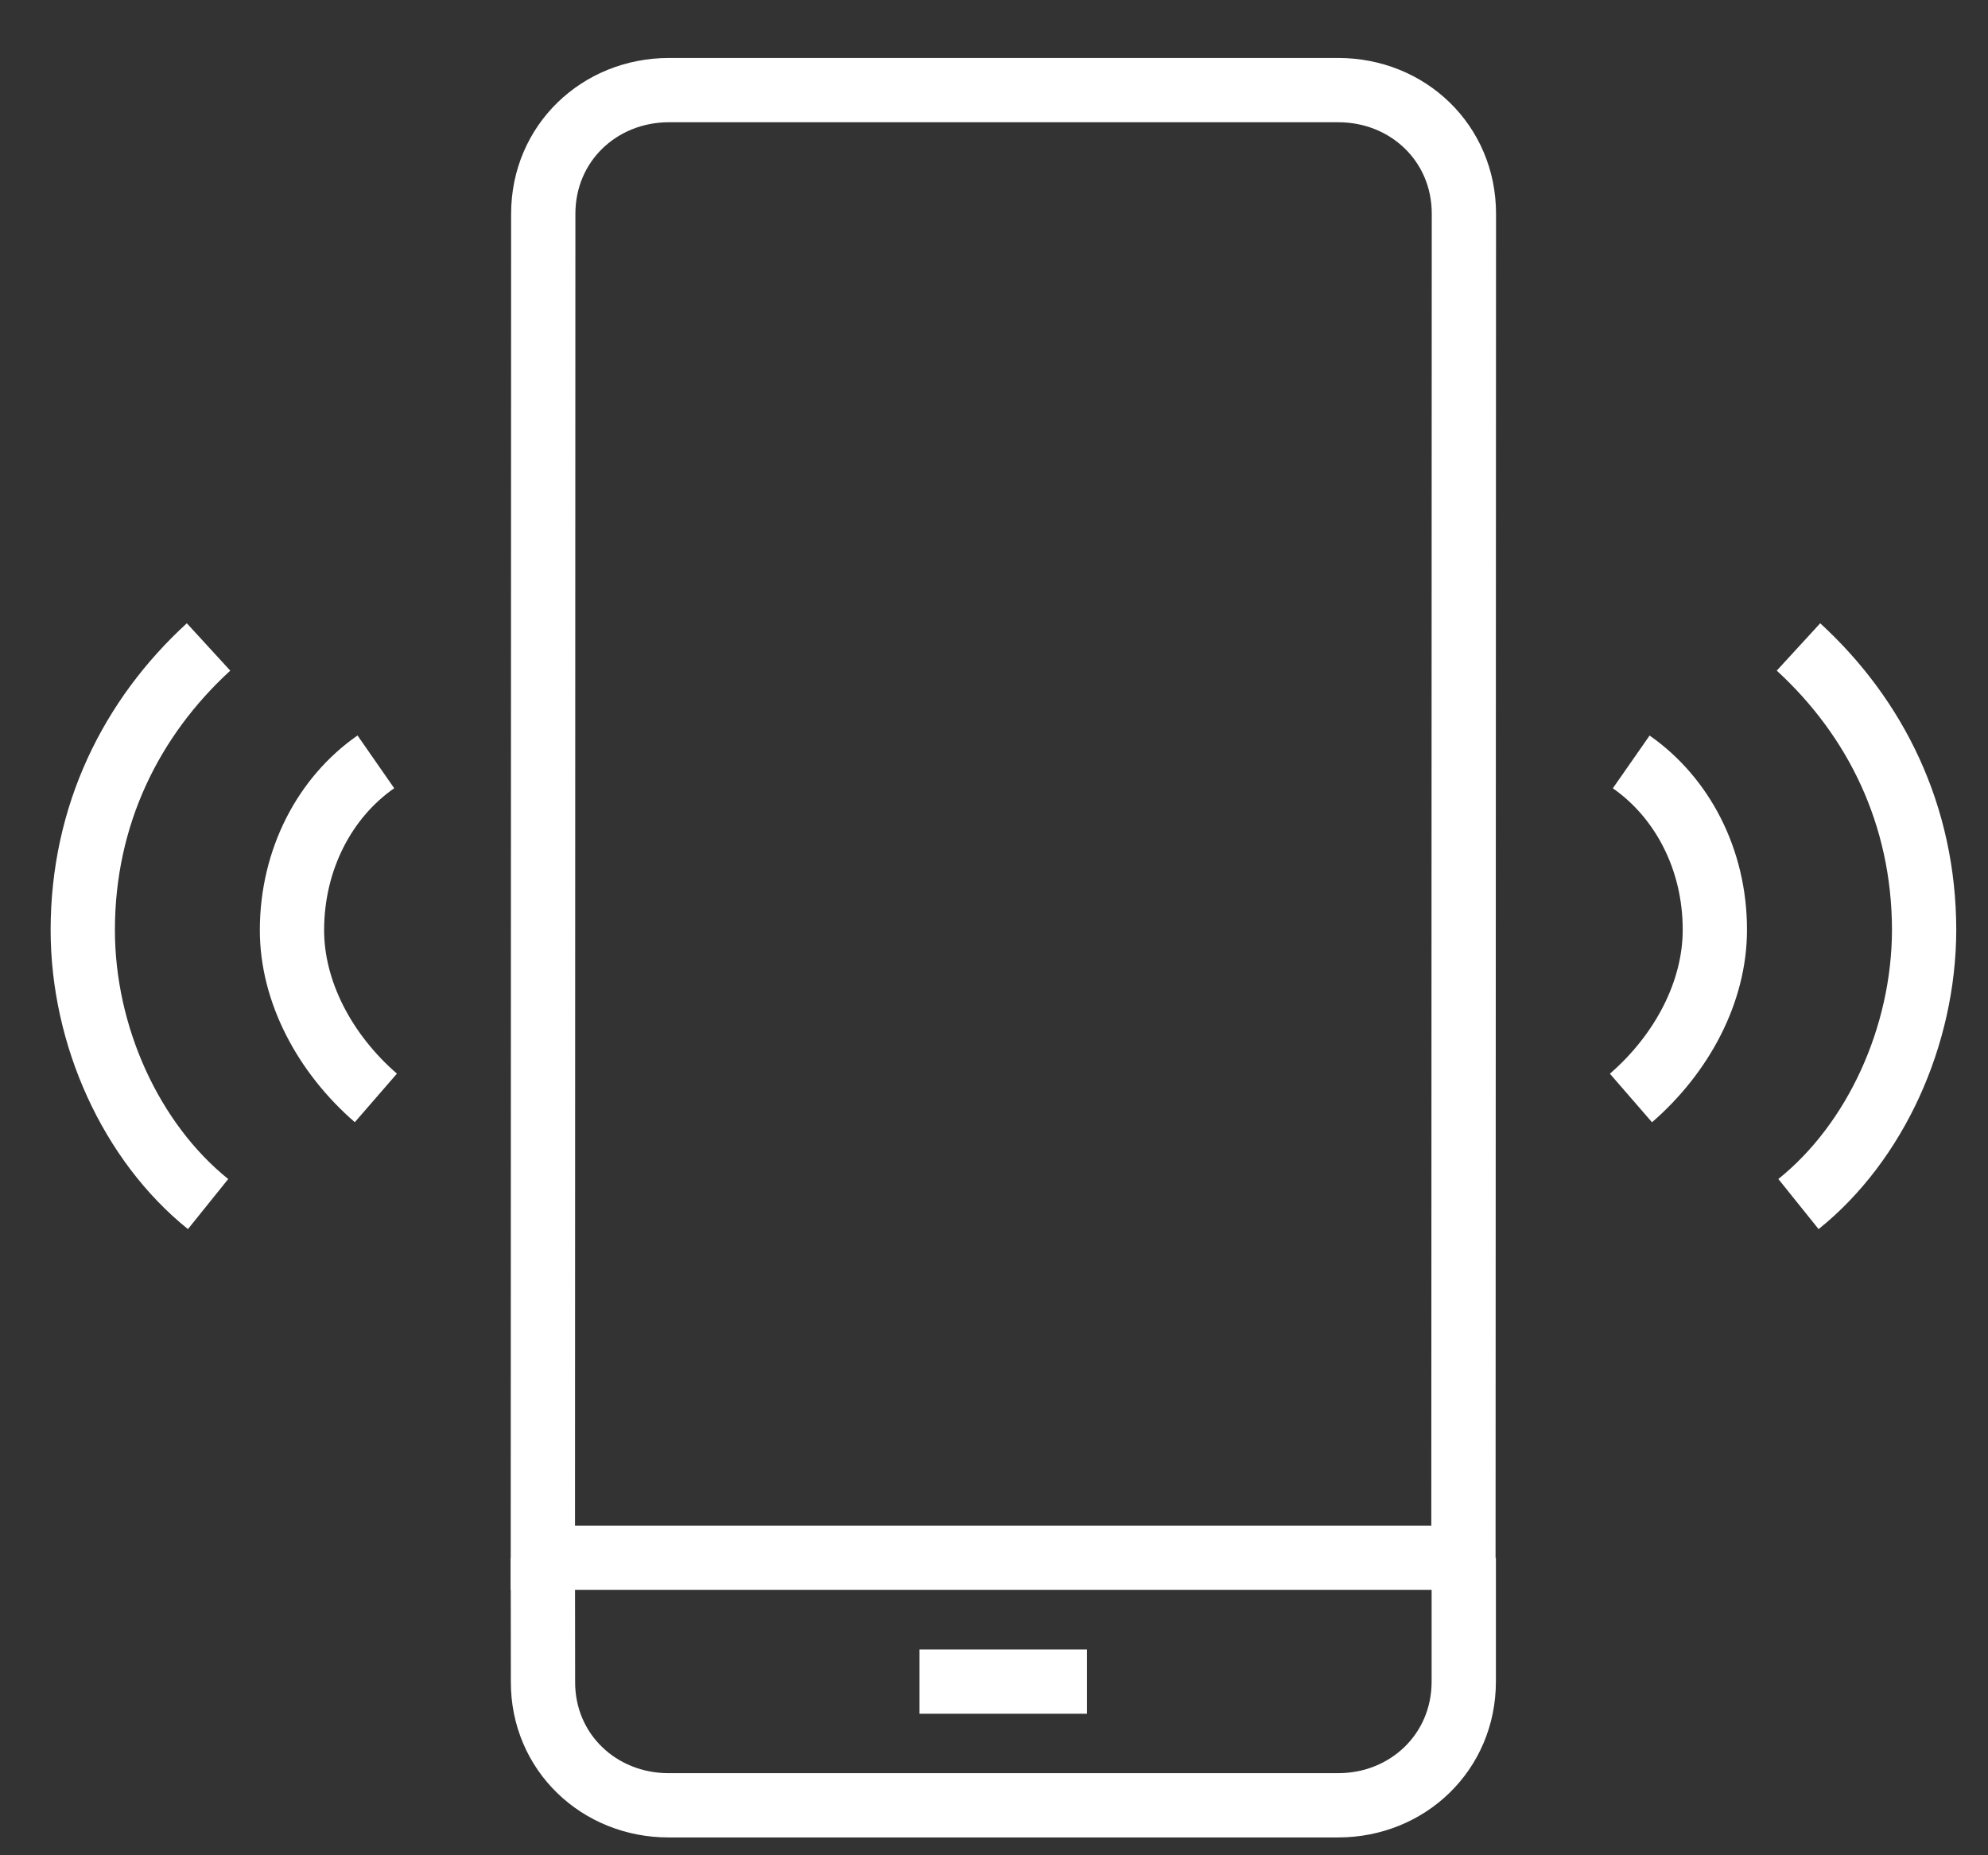 <svg width="30" height="28" viewBox="0 0 30 28" fill="none" xmlns="http://www.w3.org/2000/svg">
    <rect x="0" y="0" width="30" height="28" fill="#333333" stroke="none"/>
    <path d="M8.192 23.509L8.194 25.378C8.189 26.446 9.041 27.246 10.088 27.246H20.193C21.24 27.246 22.089 26.446 22.089 25.378V23.509" stroke="white" stroke-width="0.97" stroke-miterlimit="10"/>
    <path fill-rule="evenodd" clip-rule="evenodd" d="M20.196 1.36H10.095C9.047 1.36 8.198 2.159 8.198 3.227L8.192 23.51H22.084L22.091 3.227C22.092 2.159 21.244 1.36 20.196 1.36Z" stroke="white" stroke-width="0.97" stroke-miterlimit="10"/>
    <path d="M13.876 25.379H16.403" stroke="white" stroke-width="0.97" stroke-miterlimit="10"/>
    <path d="M5.672 11.498C4.904 12.032 4.408 12.967 4.406 14.035C4.405 14.969 4.903 15.903 5.672 16.57" stroke="white" stroke-width="0.97" stroke-miterlimit="10"/>
    <path d="M3.147 9.764C1.982 10.832 1.25 12.3 1.249 14.035C1.249 15.636 1.979 17.238 3.14 18.172" stroke="white" stroke-width="0.97" stroke-miterlimit="10"/>
    <path d="M24.616 11.499C25.382 12.033 25.88 12.967 25.878 14.035C25.878 14.97 25.382 15.903 24.612 16.571" stroke="white" stroke-width="0.97" stroke-miterlimit="10"/>
    <path d="M27.14 9.764C28.304 10.832 29.034 12.3 29.036 14.035C29.033 15.637 28.303 17.238 27.14 18.172" stroke="white" stroke-width="0.97" stroke-miterlimit="10"/>
</svg>
